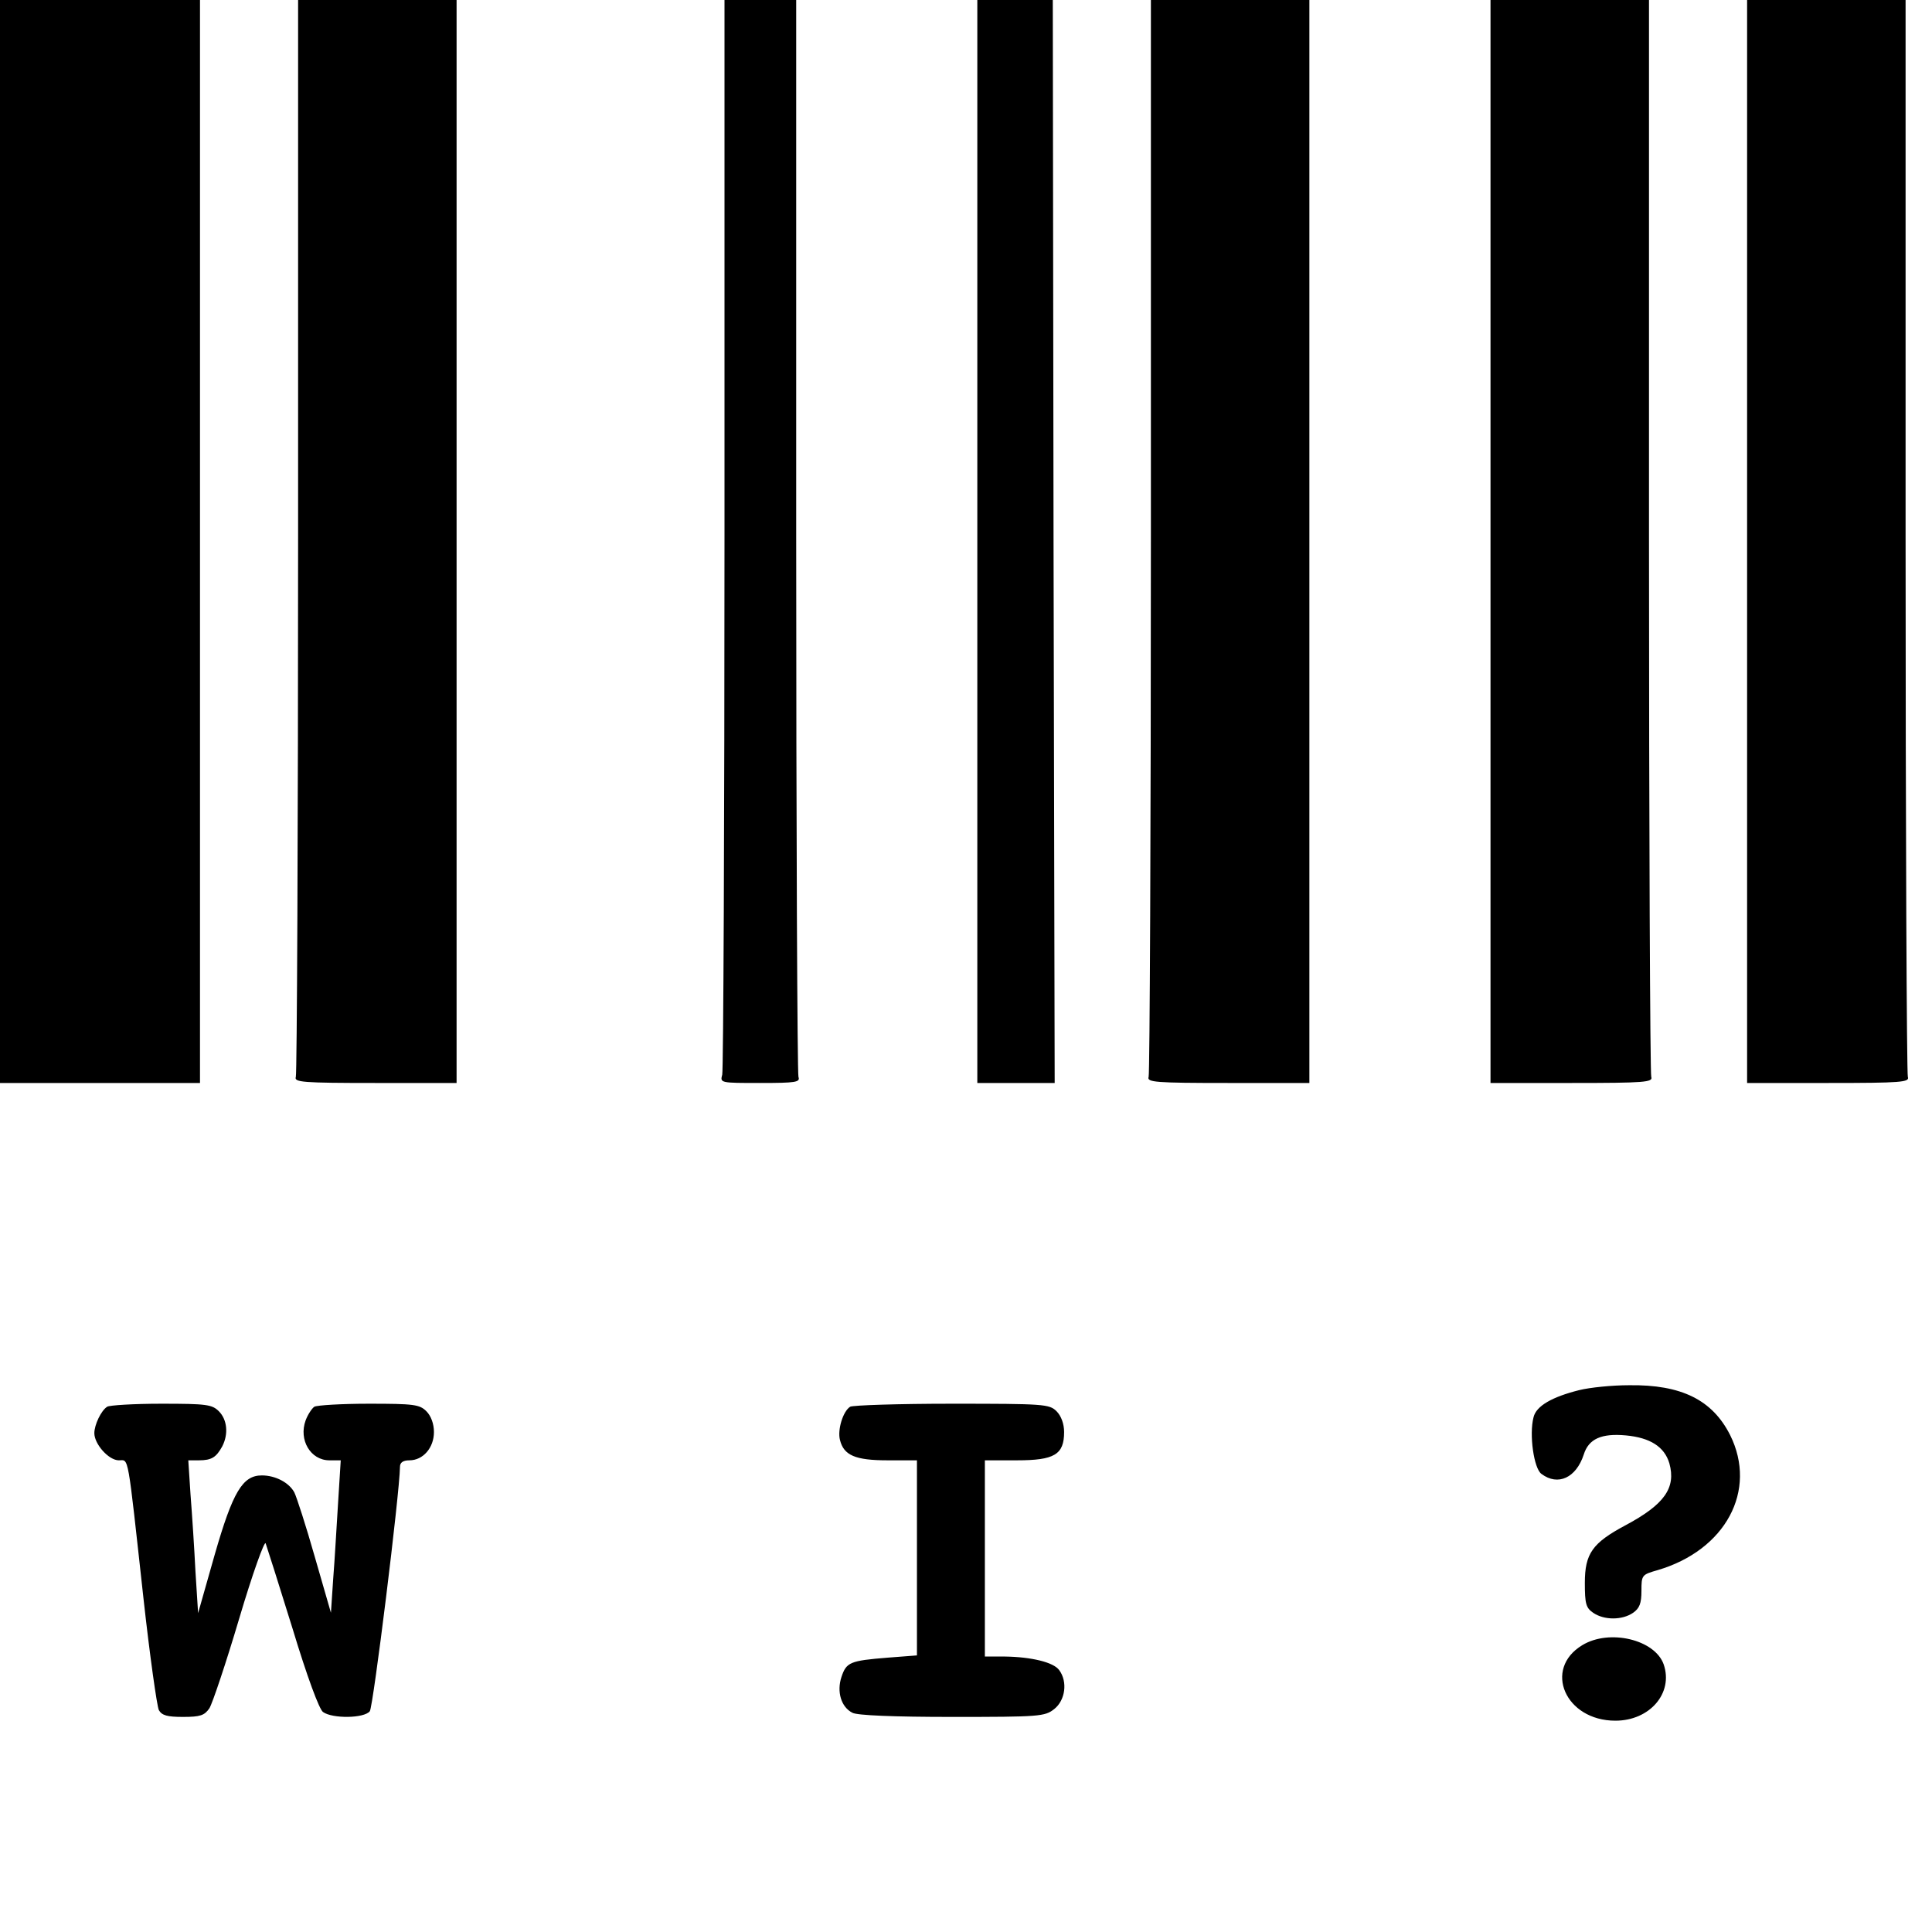 <svg version="1" xmlns="http://www.w3.org/2000/svg" width="682.667" height="682.667" viewBox="0 0 512 512"><path d="M0 143.5V287h53V0H0v143.5zM79 141.9c0 78.1-.3 142.6-.6 143.5-.5 1.4 1.7 1.6 21 1.6H121V0H79v141.9zM192 141.2c0 77.7-.3 142.3-.6 143.6-.6 2.2-.5 2.2 10.1 2.2 9.4 0 10.6-.2 10.1-1.6-.3-.9-.6-65.4-.6-143.5V0h-19v141.2zM259 143.5V287h20.5l-.3-143.5L279 0h-20v143.5zM305 141.9c0 78.1-.3 142.6-.6 143.5-.5 1.4 1.7 1.6 21 1.6H347V0h-42v141.9zM395 143.5V287h21.6c19.3 0 21.5-.2 21-1.6-.3-.9-.6-65.4-.6-143.5V0h-42v143.5zM463 143.5V287h21.6c19.3 0 21.5-.2 21-1.6-.3-.9-.6-65.4-.6-143.5V0h-42v143.5zM418.5 368.4c-7.2 1.8-11.4 4.2-12.1 7.2-1.2 4.6.1 13.6 2.1 15 4.4 3.3 9.2 1 11.2-5.1 1.3-4.2 4.7-5.7 11.2-5.1 6.4.6 10.2 3 11.5 7.4 1.8 6.5-1.3 10.9-11.6 16.4-8.8 4.7-10.8 7.5-10.8 15.3 0 5.5.3 6.6 2.2 7.9 2.9 2 7.7 2 10.6 0 1.7-1.2 2.2-2.5 2.2-5.8 0-4.2.1-4.3 4.3-5.5 18-5.3 26.5-21.1 19.2-35.8-4.7-9.3-12.9-13.4-26.8-13.2-4.5 0-10.4.6-13.2 1.3zM28.4 372.8c-1.6 1-3.4 4.8-3.4 7 0 2.9 3.8 7.2 6.5 7.2s2.2-2.6 6.5 36.4c1.7 15.4 3.6 28.8 4.1 29.8.8 1.4 2.2 1.8 6.4 1.8 4.6 0 5.7-.4 7-2.3.8-1.3 4.4-12 7.9-23.8s6.7-20.7 7-19.9c.3.8 3.5 10.9 7.1 22.5 3.9 12.9 7.1 21.5 8.1 22.2 2.5 1.8 10.9 1.7 12.4-.2.9-1.1 7.9-57.6 8-64.8 0-1.1.8-1.7 2.5-1.7 3.6 0 6.5-3.3 6.5-7.5 0-2.2-.8-4.3-2-5.5-1.8-1.8-3.3-2-15.2-2-7.3 0-13.8.4-14.5.8-.6.4-1.7 2-2.3 3.6-1.9 5.2 1.3 10.6 6.3 10.6h3l-.7 11.2c-.4 6.2-.9 15.3-1.3 20.2l-.6 9-4.3-14.9c-2.3-8.1-4.8-15.8-5.4-17-1.4-2.6-5-4.5-8.6-4.5-5.1 0-7.7 4.3-12.5 21l-4.4 15.5-.7-11c-.3-6.1-.9-15.2-1.3-20.3l-.6-9.2h2.8c3.4 0 4.6-.8 6.2-3.7 1.7-3.3 1.3-7.1-.9-9.3-1.8-1.8-3.3-2-15.2-2-7.3 0-13.8.4-14.4.8zM225.3 372.8c-1.9 1.2-3.4 6.1-2.7 8.8 1 4.1 4.1 5.4 12.6 5.4h7.8v51.7l-7.8.6c-9.9.8-10.9 1.2-12.2 5.1-1.3 3.9-.1 8 2.9 9.5 1.2.7 11.1 1.1 26.4 1.1 23.2 0 24.6-.1 27.1-2.1 2.9-2.3 3.6-7.2 1.3-10.3-1.5-2.1-7.4-3.5-14.4-3.6H261v-52h8.5c9.9 0 12.5-1.5 12.5-7.5 0-2.2-.8-4.3-2-5.5-1.9-1.9-3.3-2-27.7-2-14.2 0-26.3.4-27 .8zM419.3 436c-10.4 6.3-4.5 20 8.8 20 9.1 0 15.4-7.3 12.8-14.9-2.3-6.6-14.4-9.5-21.6-5.1z"/></svg>
